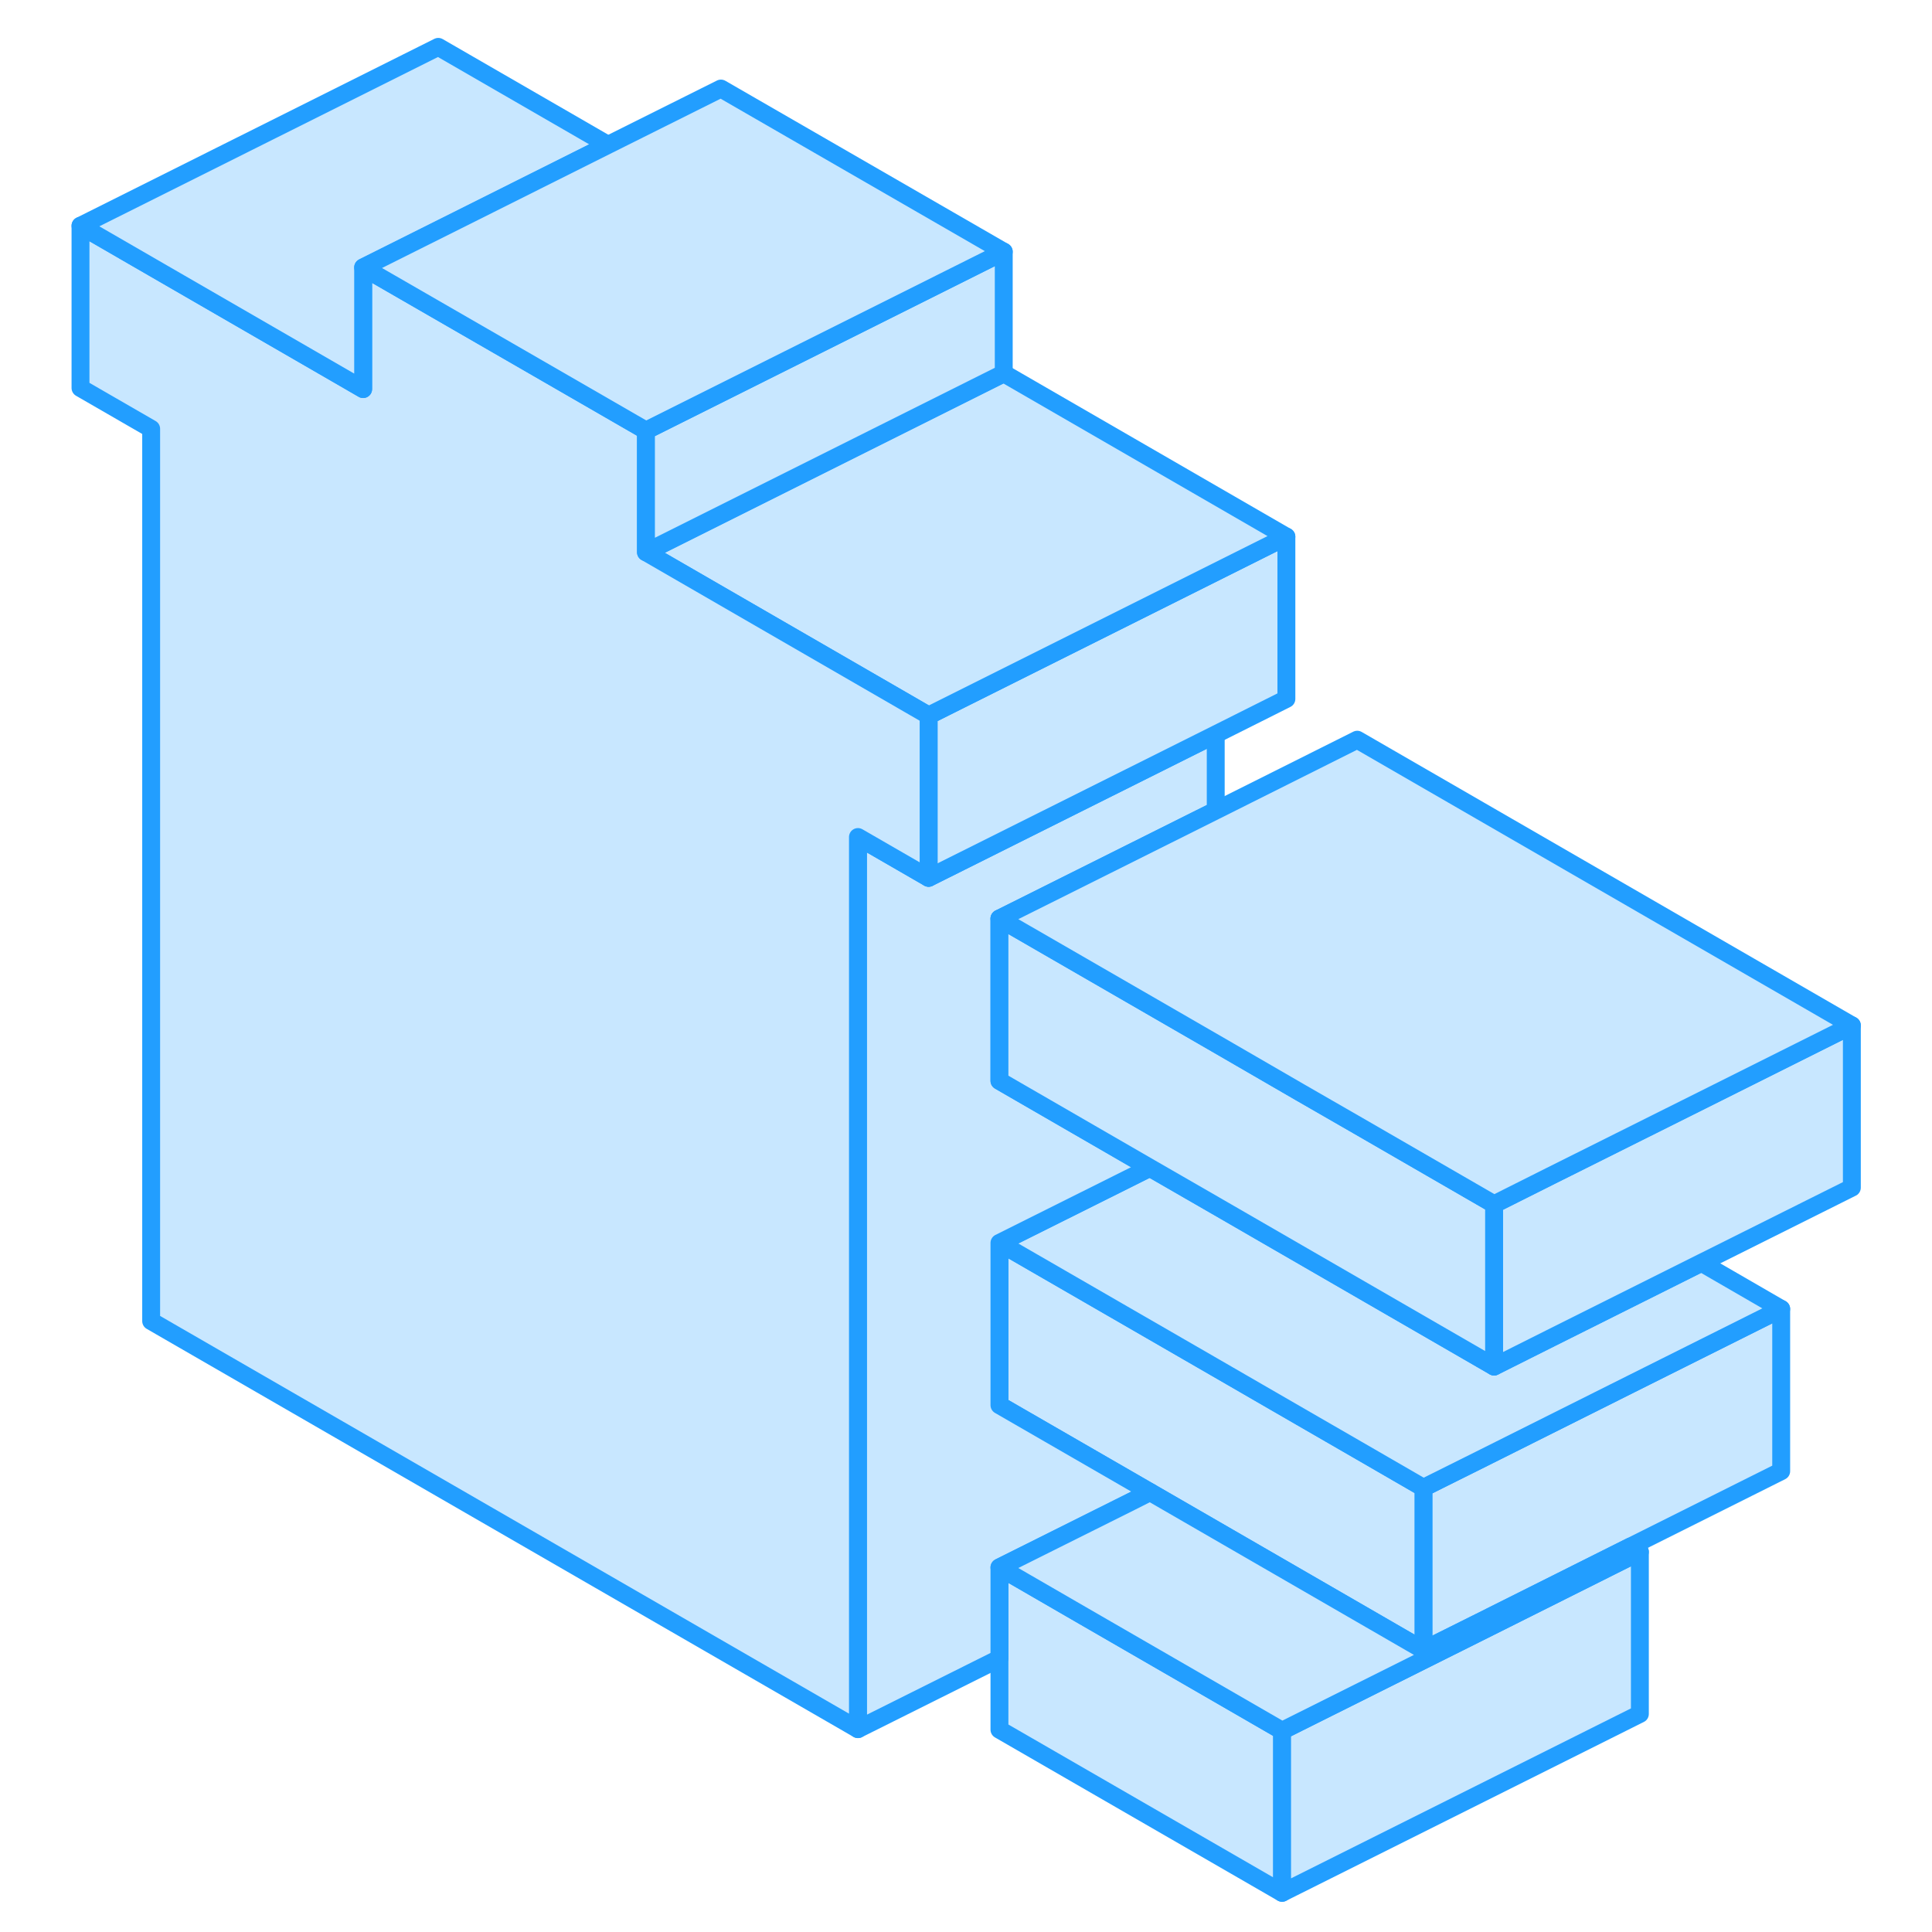 <svg width="48" height="48" viewBox="0 0 104 108" fill="#c8e7ff" xmlns="http://www.w3.org/2000/svg" stroke-width="1px" stroke-linecap="round" stroke-linejoin="round"><path d="M69.67 96.75V105.81L53.87 96.69V87.62L58.59 90.35L69.67 96.75Z" stroke="#229EFF" stroke-linejoin="round"/><path d="M89.67 86.75V95.81L69.67 105.81V96.75L81.26 90.96L89.67 86.75Z" stroke="#229EFF" stroke-linejoin="round"/><path d="M97.57 73.17V82.24L89.15 86.45L80.74 90.66L77.57 92.24V83.17L80.74 81.59L89.15 77.38L97.57 73.17Z" stroke="#229EFF" stroke-linejoin="round"/><path d="M77.57 83.17V92.24L65.96 85.53L62.29 83.41L53.87 78.55V69.48L65.96 76.46L70.7 79.2L73.87 81.03L77.57 83.17Z" stroke="#229EFF" stroke-linejoin="round"/><path d="M97.57 73.17L89.15 77.38L80.74 81.59L77.57 83.17L73.87 81.03L70.7 79.2L65.96 76.46L53.87 69.48L62.28 65.28L65.96 67.4L81.52 76.39L84.69 74.8L93.11 70.59L97.57 73.17Z" stroke="#229EFF" stroke-linejoin="round"/><path d="M101.52 57.32V66.39L93.11 70.59L84.69 74.8L81.52 76.39V67.32L84.69 65.73L93.1 61.53L101.52 57.32Z" stroke="#229EFF" stroke-linejoin="round"/><path d="M53.87 51.35V60.42L62.28 65.28L53.87 69.48V78.55L62.29 83.41L61.24 83.94L53.87 87.62V92.71L45.96 96.66V46.79L49.91 49.07L65.96 41.05V45.31L53.87 51.35Z" stroke="#229EFF" stroke-linejoin="round"/><path d="M69.91 30V39.07L65.96 41.05L49.91 49.07V40L69.91 30Z" stroke="#229EFF" stroke-linejoin="round"/><path d="M69.91 30L49.91 40L34.11 30.87L54.11 20.87L69.91 30Z" stroke="#229EFF" stroke-linejoin="round"/><path d="M49.91 40V49.07L45.96 46.79V96.66L6.45 73.85V23.97L2.5 21.69V12.62L18.3 21.75V14.95L26.45 19.65L34.11 24.07V30.87L49.91 40Z" stroke="#229EFF" stroke-linejoin="round"/><path d="M54.11 14.07V20.87L34.11 30.87V24.07L54.11 14.07Z" stroke="#229EFF" stroke-linejoin="round"/><path d="M31.99 8.1L23.58 12.31L18.3 14.95V21.75L2.5 12.62L22.5 2.62L31.99 8.1Z" stroke="#229EFF" stroke-linejoin="round"/><path d="M54.11 14.07L34.11 24.07L26.45 19.65L18.3 14.95L23.58 12.31L31.99 8.1L38.3 4.95L54.11 14.07Z" stroke="#229EFF" stroke-linejoin="round"/><path d="M81.52 67.32V76.39L65.96 67.4L62.28 65.28L53.87 60.42V51.35L65.96 58.33L70.69 61.07L73.87 62.9L81.52 67.32Z" stroke="#229EFF" stroke-linejoin="round"/><path d="M101.52 57.32L93.1 61.53L84.69 65.73L81.52 67.32L73.87 62.9L70.69 61.07L65.96 58.33L53.87 51.35L65.96 45.31L73.87 41.35L101.52 57.32Z" stroke="#229EFF" stroke-linejoin="round"/><path d="M89.67 86.75L81.26 90.96L69.67 96.75L58.59 90.35L53.87 87.62L61.24 83.94L62.29 83.41L65.96 85.53L77.57 92.24L80.74 90.66L89.15 86.45L89.67 86.75Z" stroke="#229EFF" stroke-linejoin="round"/></svg>